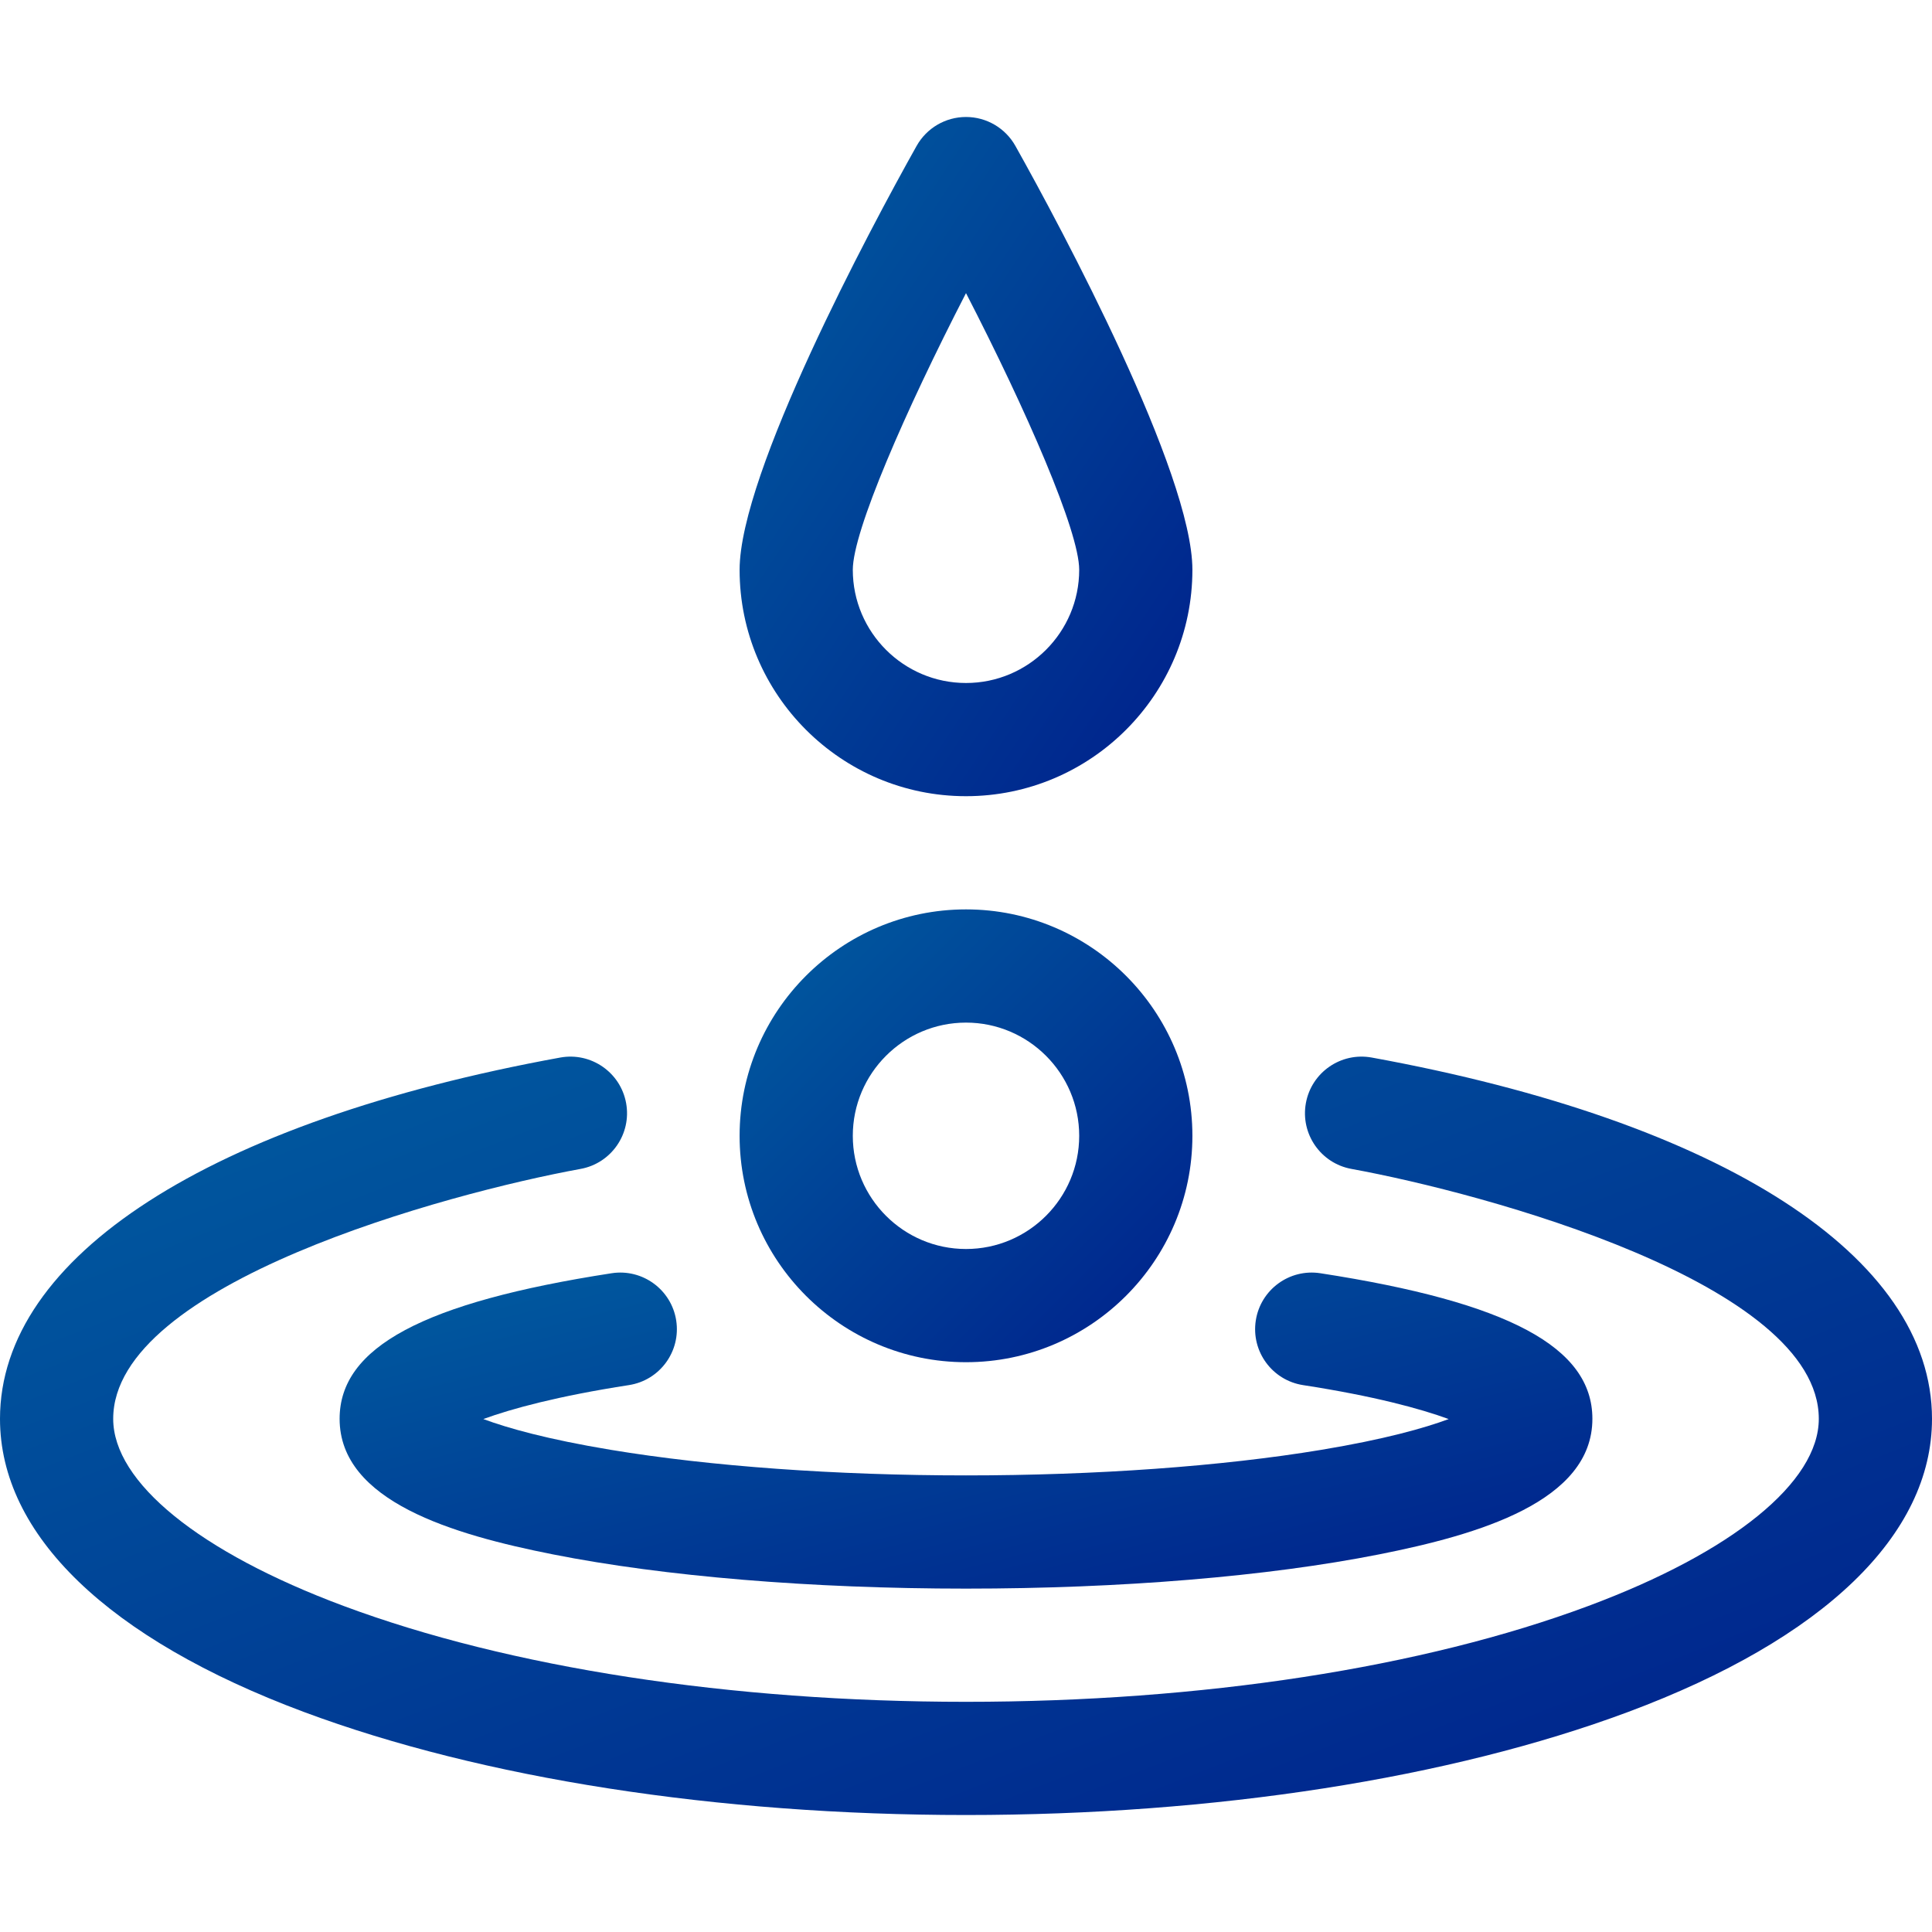 <svg width="120" height="120" viewBox="0 0 120 120" fill="none" xmlns="http://www.w3.org/2000/svg">
<path d="M60 84.609C67.754 84.609 74.062 78.301 74.062 70.547C74.062 62.793 67.754 56.484 60 56.484C52.246 56.484 45.938 62.793 45.938 70.547C45.938 78.301 52.246 84.609 60 84.609ZM60 63.516C63.877 63.516 67.031 66.67 67.031 70.547C67.031 74.424 63.877 77.578 60 77.578C56.123 77.578 52.969 74.424 52.969 70.547C52.969 66.67 56.123 63.516 60 63.516Z" fill="url(#paint0_linear)"/>
<path d="M60 49.453C67.754 49.453 74.062 43.145 74.062 35.391C74.062 29.39 65.964 14.223 63.066 9.06C62.443 7.952 61.271 7.266 60 7.266C58.729 7.266 57.557 7.952 56.934 9.06C54.018 14.254 45.938 29.397 45.938 35.391C45.938 43.145 52.246 49.453 60 49.453ZM60 18.206C63.765 25.511 67.031 33.001 67.031 35.391C67.031 39.268 63.877 42.422 60 42.422C56.123 42.422 52.969 39.268 52.969 35.391C52.969 33.001 56.235 25.511 60 18.206Z" fill="url(#paint1_linear)"/>
<path d="M85.201 65.686C83.289 65.338 81.46 66.604 81.111 68.514C80.763 70.424 82.029 72.255 83.939 72.603C92.188 74.108 112.969 79.726 112.969 88.125C112.969 92.062 107.621 96.407 98.664 99.746C88.362 103.588 74.63 105.703 60 105.703C45.37 105.703 31.639 103.588 21.336 99.746C12.379 96.407 7.031 92.062 7.031 88.125C7.031 79.726 27.812 74.108 36.061 72.603C37.971 72.255 39.237 70.424 38.889 68.514C38.54 66.604 36.71 65.339 34.799 65.686C13.009 69.66 0 78.049 0 88.125C0 95.328 6.705 101.795 18.88 106.335C29.948 110.462 44.552 112.734 60 112.734C75.448 112.734 90.052 110.462 101.12 106.335C113.295 101.795 120 95.328 120 88.125C120 78.049 106.991 69.66 85.201 65.686Z" fill="url(#paint2_linear)"/>
<path d="M42.001 82.02C41.704 80.102 39.908 78.787 37.989 79.083C26.304 80.888 21.094 83.677 21.094 88.125C21.094 93.261 28.173 95.323 34.34 96.545C41.26 97.916 50.373 98.672 60 98.672C69.627 98.672 78.74 97.916 85.66 96.545C91.827 95.323 98.906 93.261 98.906 88.125C98.906 83.677 93.696 80.888 82.011 79.083C80.09 78.786 78.296 80.101 77.999 82.02C77.703 83.939 79.018 85.735 80.937 86.032C85.357 86.715 88.228 87.498 89.981 88.141C88.464 88.703 85.997 89.4 82.062 90.053C75.89 91.076 68.055 91.64 60 91.64C51.946 91.64 44.11 91.076 37.938 90.052C34.003 89.4 31.536 88.703 30.02 88.14C31.772 87.498 34.643 86.715 39.063 86.031C40.982 85.735 42.297 83.939 42.001 82.02Z" fill="url(#paint3_linear)"/>
<defs>
<linearGradient id="paint0_linear" x1="45.938" y1="56.484" x2="74.062" y2="84.609" gradientUnits="userSpaceOnUse">
<stop stop-color="#005DA0"/>
<stop offset="1" stop-color="#001F8B"/>
</linearGradient>
<linearGradient id="paint1_linear" x1="45.938" y1="7.266" x2="84.88" y2="33.227" gradientUnits="userSpaceOnUse">
<stop stop-color="#005DA0"/>
<stop offset="1" stop-color="#001F8B"/>
</linearGradient>
<linearGradient id="paint2_linear" x1="0" y1="65.628" x2="32.045" y2="147.261" gradientUnits="userSpaceOnUse">
<stop stop-color="#005DA0"/>
<stop offset="1" stop-color="#001F8B"/>
</linearGradient>
<linearGradient id="paint3_linear" x1="21.094" y1="79.041" x2="30.406" y2="115.953" gradientUnits="userSpaceOnUse">
<stop stop-color="#005DA0"/>
<stop offset="1" stop-color="#001F8B"/>
</linearGradient>
</defs>
</svg>
